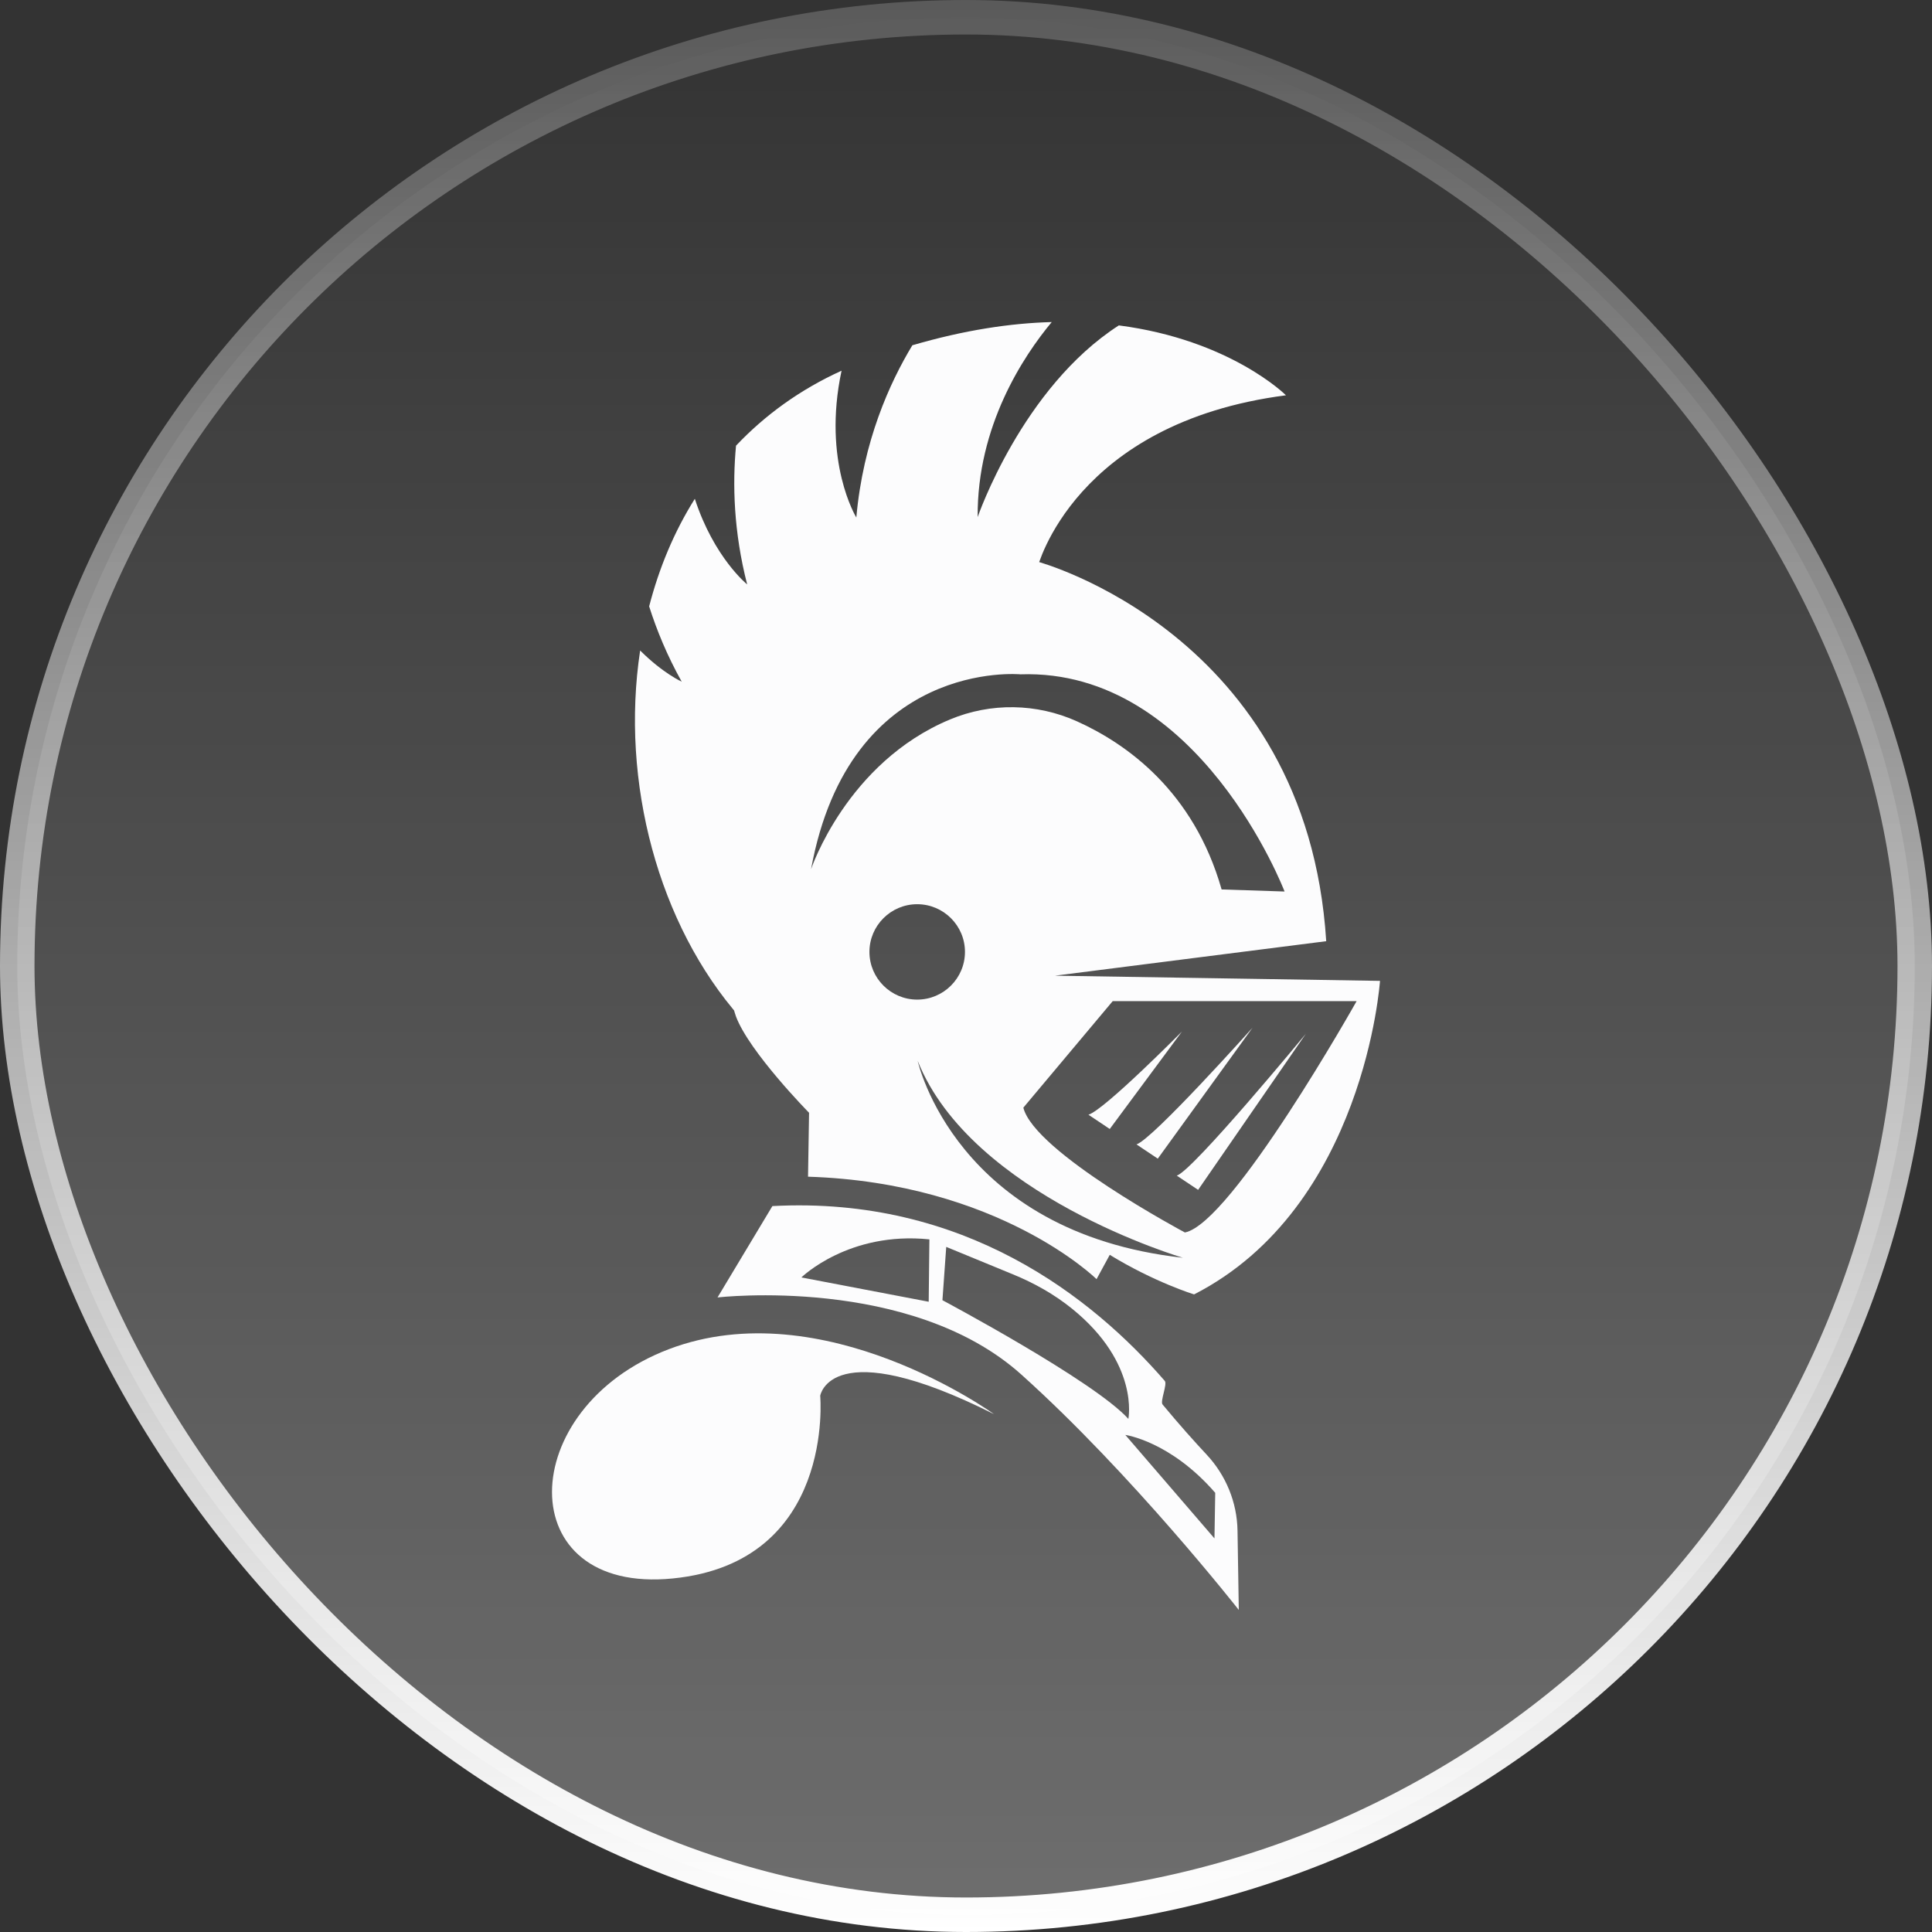 <svg width="56" height="56" viewBox="0 0 56 56" fill="none" xmlns="http://www.w3.org/2000/svg">
<rect x="0" y="0" width="56" height="56" fill="#333333" stroke="none"/>
<rect x="0.5" y="0.5" width="55" height="55" rx="27.5" fill="url(#paint0_linear_6352_211679)"/>
<path d="M32.43 9.432C29.622 11.24 28.338 14.988 28.338 14.988C28.318 12.35 29.662 10.325 30.485 9.335C29.296 9.367 27.95 9.567 26.445 10.008C25.792 11.088 25.018 12.785 24.821 15C24.821 15 23.829 13.388 24.393 10.745C23.176 11.298 22.162 12.043 21.334 12.918C21.229 14.033 21.264 15.41 21.657 16.94C21.657 16.94 20.695 16.165 20.14 14.458C19.536 15.418 19.101 16.473 18.816 17.576C19.036 18.27 19.339 19.006 19.759 19.758C19.759 19.758 19.213 19.513 18.555 18.855C17.977 22.666 19.086 26.814 21.461 29.501L21.374 22.178L30.075 16.443C30.075 16.443 31.136 12.253 37.274 11.458C37.277 11.458 35.667 9.852 32.43 9.432Z" fill="#FCFCFD"/>
<path d="M31.549 32.311L32.167 32.724L34.258 29.901C34.258 29.899 32.02 32.164 31.549 32.311Z" fill="#FCFCFD"/>
<path d="M32.941 33.171L33.559 33.584L36.305 29.789C36.305 29.789 33.412 33.024 32.941 33.171Z" fill="#FCFCFD"/>
<path d="M34.11 34.076L34.728 34.489L37.85 29.966C37.85 29.966 34.583 33.929 34.11 34.076Z" fill="#FCFCFD"/>
<path d="M28.811 40.989C28.811 40.989 23.864 37.402 19.386 39.107C14.911 40.812 14.793 46.225 19.504 45.752C24.215 45.282 23.774 40.457 23.774 40.457C23.774 40.457 24.07 38.607 28.811 40.989Z" fill="#FCFCFD"/>
<path d="M35.87 44.367C35.857 43.547 35.535 42.762 34.974 42.162C34.626 41.789 34.188 41.302 33.697 40.709C33.622 40.619 33.842 40.119 33.762 40.027C31.667 37.607 27.947 34.662 22.388 34.959L20.798 37.607C20.798 37.607 26.393 36.959 29.604 39.842C32.816 42.725 35.907 46.665 35.907 46.665L35.87 44.367ZM26.919 37.732L23.229 37.027C23.229 37.027 24.598 35.682 26.939 35.924L26.919 37.732ZM27.317 37.687L27.427 36.142L29.359 36.937C29.975 37.189 30.561 37.517 31.079 37.937C33.034 39.522 32.706 41.127 32.706 41.127C31.71 40.024 27.317 37.687 27.317 37.687ZM35.202 44.592L32.618 41.592C32.618 41.592 33.922 41.77 35.224 43.27L35.202 44.592Z" fill="#FCFCFD"/>
<path d="M30.578 28.281L38.441 27.281C37.88 18.368 30.077 16.28 30.077 16.28L23.303 17.928L20.3 21.458C20.3 21.458 20.948 28.429 21.331 29.459C21.714 30.489 23.451 32.254 23.451 32.254L23.421 34.107C28.958 34.284 31.784 37.077 31.784 37.077L32.167 36.372C33.464 37.167 34.611 37.519 34.611 37.519C39.557 34.989 40 28.431 40 28.431L30.578 28.281ZM29.577 19.546C34.761 19.368 37.234 25.841 37.234 25.841L35.409 25.781C34.598 22.931 32.653 21.556 31.216 20.908C30.05 20.383 28.718 20.361 27.539 20.853C24.54 22.103 23.509 25.194 23.509 25.194C24.628 19.076 29.577 19.546 29.577 19.546ZM25.201 27.591C25.201 26.829 25.822 26.209 26.585 26.209C27.349 26.209 27.97 26.829 27.97 27.591C27.97 28.354 27.349 28.974 26.585 28.974C25.822 28.974 25.201 28.354 25.201 27.591ZM26.6 30.751C28.162 34.664 34.288 36.457 34.288 36.457C27.692 35.724 26.6 30.751 26.6 30.751ZM34.345 35.724C34.345 35.724 29.987 33.402 29.662 32.106L32.252 29.019L39.322 29.019C39.324 29.016 35.702 35.459 34.345 35.724Z" fill="#FCFCFD"/>
<rect x="0.5" y="0.5" width="55" height="55" rx="27.5" stroke="url(#paint1_linear_6352_211679)"/>
<defs>
<linearGradient id="paint0_linear_6352_211679" x1="28" y1="0" x2="28" y2="56" gradientUnits="userSpaceOnUse">
<stop stop-color="white" stop-opacity="0"/>
<stop offset="1" stop-color="white" stop-opacity="0.29"/>
</linearGradient>
<linearGradient id="paint1_linear_6352_211679" x1="28" y1="0" x2="28" y2="56" gradientUnits="userSpaceOnUse">
<stop stop-color="white" stop-opacity="0.19"/>
<stop offset="1" stop-color="white"/>
</linearGradient>
</defs>
</svg>
